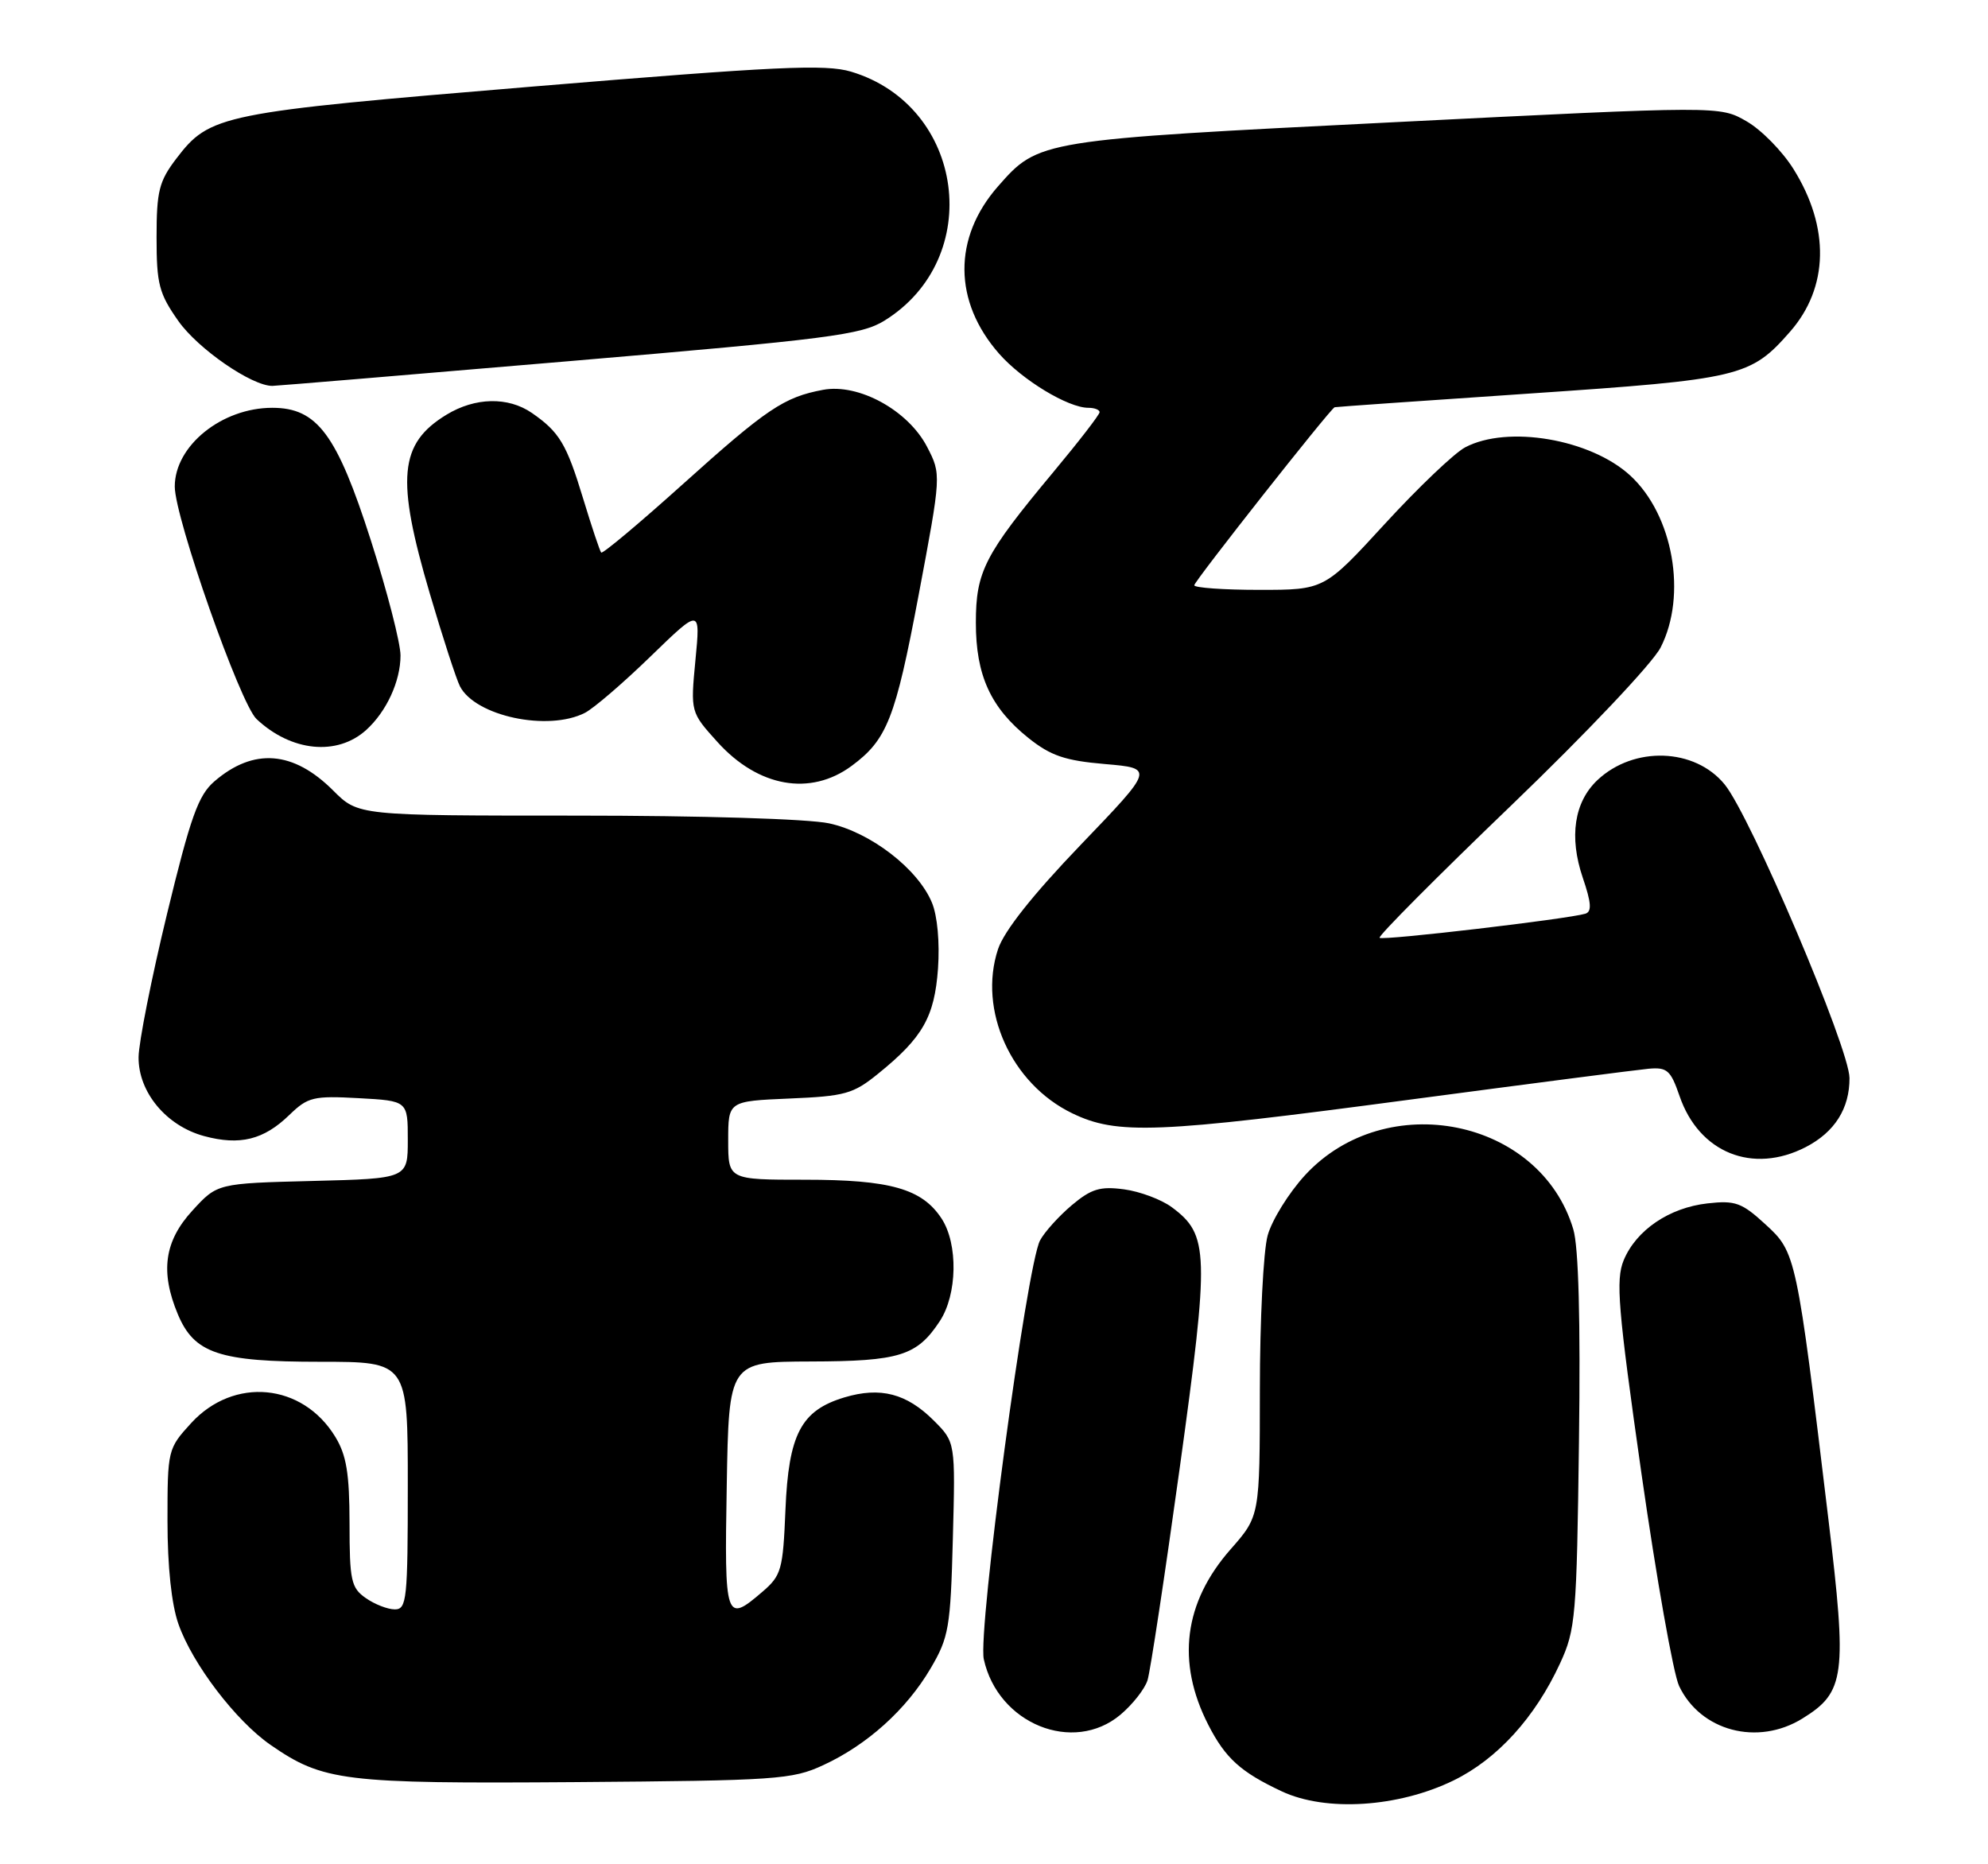 <?xml version="1.0" encoding="UTF-8" standalone="no"?>
<!DOCTYPE svg PUBLIC "-//W3C//DTD SVG 1.1//EN" "http://www.w3.org/Graphics/SVG/1.1/DTD/svg11.dtd" >
<svg xmlns="http://www.w3.org/2000/svg" xmlns:xlink="http://www.w3.org/1999/xlink" version="1.1" viewBox="0 0 273 256">
 <g >
 <path fill="currentColor"
d=" M 199.63 244.48 C 205.62 241.55 210.81 235.84 214.23 228.42 C 216.37 223.79 216.52 222.02 216.83 198.00 C 217.05 181.30 216.78 171.22 216.05 168.80 C 211.51 153.58 190.33 149.32 179.21 161.38 C 176.98 163.81 174.67 167.53 174.08 169.65 C 173.49 171.77 173.01 181.31 173.01 190.85 C 173.00 208.19 173.00 208.19 169.00 212.74 C 162.57 220.04 161.52 228.23 165.92 236.84 C 168.27 241.44 170.37 243.34 176.02 245.99 C 182.08 248.83 192.04 248.19 199.63 244.48 Z  M 113.05 242.39 C 119.10 239.60 124.47 234.75 127.79 229.11 C 130.30 224.84 130.53 223.53 130.85 211.27 C 131.20 198.04 131.20 198.04 128.23 195.07 C 124.50 191.35 120.90 190.41 115.96 191.89 C 110.00 193.68 108.29 196.94 107.86 207.34 C 107.52 215.57 107.31 216.34 104.69 218.59 C 99.63 222.94 99.47 222.48 99.80 204.00 C 100.09 187.00 100.09 187.00 111.30 186.96 C 123.54 186.93 125.92 186.18 129.05 181.43 C 131.47 177.76 131.59 170.83 129.30 167.33 C 126.62 163.24 122.26 162.00 110.53 162.00 C 100.00 162.00 100.00 162.00 100.00 156.60 C 100.00 151.21 100.00 151.21 108.41 150.85 C 116.03 150.53 117.17 150.22 120.59 147.44 C 126.71 142.49 128.33 139.65 128.81 133.01 C 129.06 129.44 128.73 125.76 127.98 123.96 C 126.06 119.31 119.53 114.28 113.84 113.06 C 110.99 112.45 96.29 112.00 79.05 112.00 C 49.20 112.00 49.20 112.00 45.76 108.56 C 40.29 103.09 34.83 102.66 29.45 107.29 C 27.23 109.20 26.18 112.13 22.93 125.53 C 20.80 134.32 19.05 143.15 19.03 145.17 C 18.99 149.98 22.84 154.61 28.04 156.01 C 32.94 157.33 36.22 156.52 39.73 153.11 C 42.28 150.64 43.03 150.46 49.25 150.80 C 56.00 151.17 56.00 151.17 56.00 156.51 C 56.00 161.84 56.00 161.84 42.92 162.17 C 29.84 162.50 29.84 162.50 26.42 166.24 C 22.57 170.44 21.98 174.63 24.42 180.47 C 26.68 185.86 30.08 187.00 43.95 187.00 C 56.00 187.00 56.00 187.00 56.00 204.00 C 56.00 219.62 55.86 221.00 54.22 221.00 C 53.24 221.00 51.44 220.30 50.22 219.44 C 48.22 218.04 48.00 217.04 48.00 209.19 C 47.99 202.34 47.58 199.82 46.04 197.30 C 41.54 189.92 32.11 189.03 26.25 195.42 C 23.04 198.93 23.00 199.10 23.00 208.86 C 23.00 215.12 23.55 220.32 24.51 223.03 C 26.44 228.51 32.38 236.30 37.14 239.60 C 44.38 244.61 47.14 244.95 79.00 244.72 C 106.63 244.51 108.79 244.37 113.05 242.39 Z  M 153.87 235.46 C 155.53 234.06 157.20 231.94 157.58 230.74 C 157.96 229.55 159.95 216.41 162.01 201.54 C 166.10 171.95 166.03 169.57 160.91 165.77 C 159.49 164.72 156.54 163.61 154.36 163.32 C 151.07 162.88 149.86 163.25 147.18 165.50 C 145.41 167.00 143.44 169.17 142.82 170.34 C 141.00 173.74 134.25 223.99 135.10 227.85 C 137.05 236.72 147.38 240.91 153.87 235.46 Z  M 247.51 235.99 C 253.38 232.37 253.67 230.14 251.08 208.59 C 246.72 172.35 246.64 171.97 242.45 168.14 C 239.19 165.14 238.29 164.82 234.48 165.25 C 229.22 165.84 224.69 168.92 222.97 173.06 C 221.86 175.76 222.18 179.65 225.41 202.34 C 227.47 216.73 229.79 229.86 230.58 231.52 C 233.52 237.72 241.37 239.79 247.51 235.99 Z  M 247.99 157.51 C 251.96 155.45 254.00 152.21 253.98 148.03 C 253.95 143.92 240.40 112.07 236.83 107.71 C 232.73 102.70 224.38 102.42 219.38 107.11 C 216.17 110.13 215.45 114.92 217.35 120.52 C 218.53 123.97 218.61 125.19 217.71 125.47 C 215.31 126.20 189.86 129.19 189.45 128.78 C 189.22 128.55 197.37 120.36 207.56 110.57 C 217.92 100.61 226.94 91.07 228.04 88.92 C 231.71 81.73 229.77 70.72 223.87 65.30 C 218.42 60.29 207.03 58.35 201.20 61.43 C 199.72 62.21 194.76 66.94 190.18 71.93 C 181.86 81.00 181.86 81.00 172.93 81.00 C 168.02 81.00 164.00 80.71 164.00 80.37 C 164.00 79.82 182.67 56.14 183.28 55.92 C 183.40 55.87 195.46 55.03 210.07 54.04 C 238.99 52.08 240.38 51.75 245.80 45.57 C 251.14 39.50 251.31 31.23 246.28 23.20 C 244.75 20.75 241.85 17.80 239.83 16.65 C 236.17 14.54 236.17 14.54 191.47 16.78 C 142.68 19.22 142.64 19.23 137.05 25.59 C 130.85 32.66 130.91 41.41 137.20 48.57 C 140.37 52.18 146.67 56.00 149.46 56.00 C 150.31 56.00 151.00 56.27 151.00 56.60 C 151.00 56.94 148.13 60.65 144.63 64.85 C 135.19 76.18 134.01 78.49 134.01 85.50 C 134.00 92.73 136.04 97.19 141.24 101.35 C 144.29 103.78 146.25 104.45 151.74 104.92 C 158.50 105.50 158.50 105.50 148.40 116.02 C 141.80 122.90 137.87 127.86 137.05 130.35 C 134.29 138.70 138.86 148.82 147.23 152.87 C 153.41 155.86 158.76 155.65 193.56 151.01 C 210.03 148.82 224.80 146.91 226.38 146.76 C 228.94 146.53 229.42 146.96 230.64 150.50 C 233.31 158.30 240.69 161.28 247.99 157.51 Z  M 116.94 105.18 C 121.81 101.58 122.95 98.70 126.13 81.82 C 129.27 65.15 129.27 65.15 127.31 61.36 C 124.71 56.35 117.92 52.62 113.03 53.53 C 107.66 54.53 105.29 56.12 93.71 66.54 C 87.77 71.88 82.76 76.08 82.56 75.88 C 82.37 75.67 81.26 72.35 80.09 68.50 C 77.80 60.95 76.83 59.33 73.03 56.70 C 69.77 54.46 65.25 54.55 61.31 56.95 C 54.80 60.92 54.36 65.69 59.02 81.50 C 60.80 87.55 62.67 93.28 63.16 94.24 C 65.28 98.35 75.25 100.47 80.32 97.89 C 81.52 97.28 85.58 93.79 89.34 90.14 C 96.19 83.50 96.19 83.50 95.50 90.65 C 94.82 97.79 94.82 97.79 98.53 101.90 C 104.12 108.09 111.27 109.36 116.94 105.18 Z  M 50.29 100.24 C 53.08 97.71 55.00 93.54 55.00 90.01 C 55.00 88.31 53.17 81.20 50.93 74.21 C 46.26 59.63 43.56 56.00 37.39 56.00 C 30.46 56.00 24.00 61.21 24.00 66.81 C 24.00 71.10 32.97 96.62 35.23 98.74 C 39.99 103.22 46.30 103.85 50.29 100.24 Z  M 78.21 49.59 C 113.84 46.56 118.28 45.99 121.44 44.04 C 135.30 35.47 132.51 14.53 116.87 9.84 C 113.35 8.79 106.73 9.10 73.11 11.89 C 30.18 15.46 28.83 15.73 24.19 21.81 C 21.84 24.90 21.50 26.26 21.50 32.59 C 21.50 39.02 21.83 40.30 24.50 44.09 C 27.20 47.92 34.60 53.02 37.41 52.99 C 38.01 52.98 56.37 51.45 78.21 49.59 Z "/>
</g>
</svg>